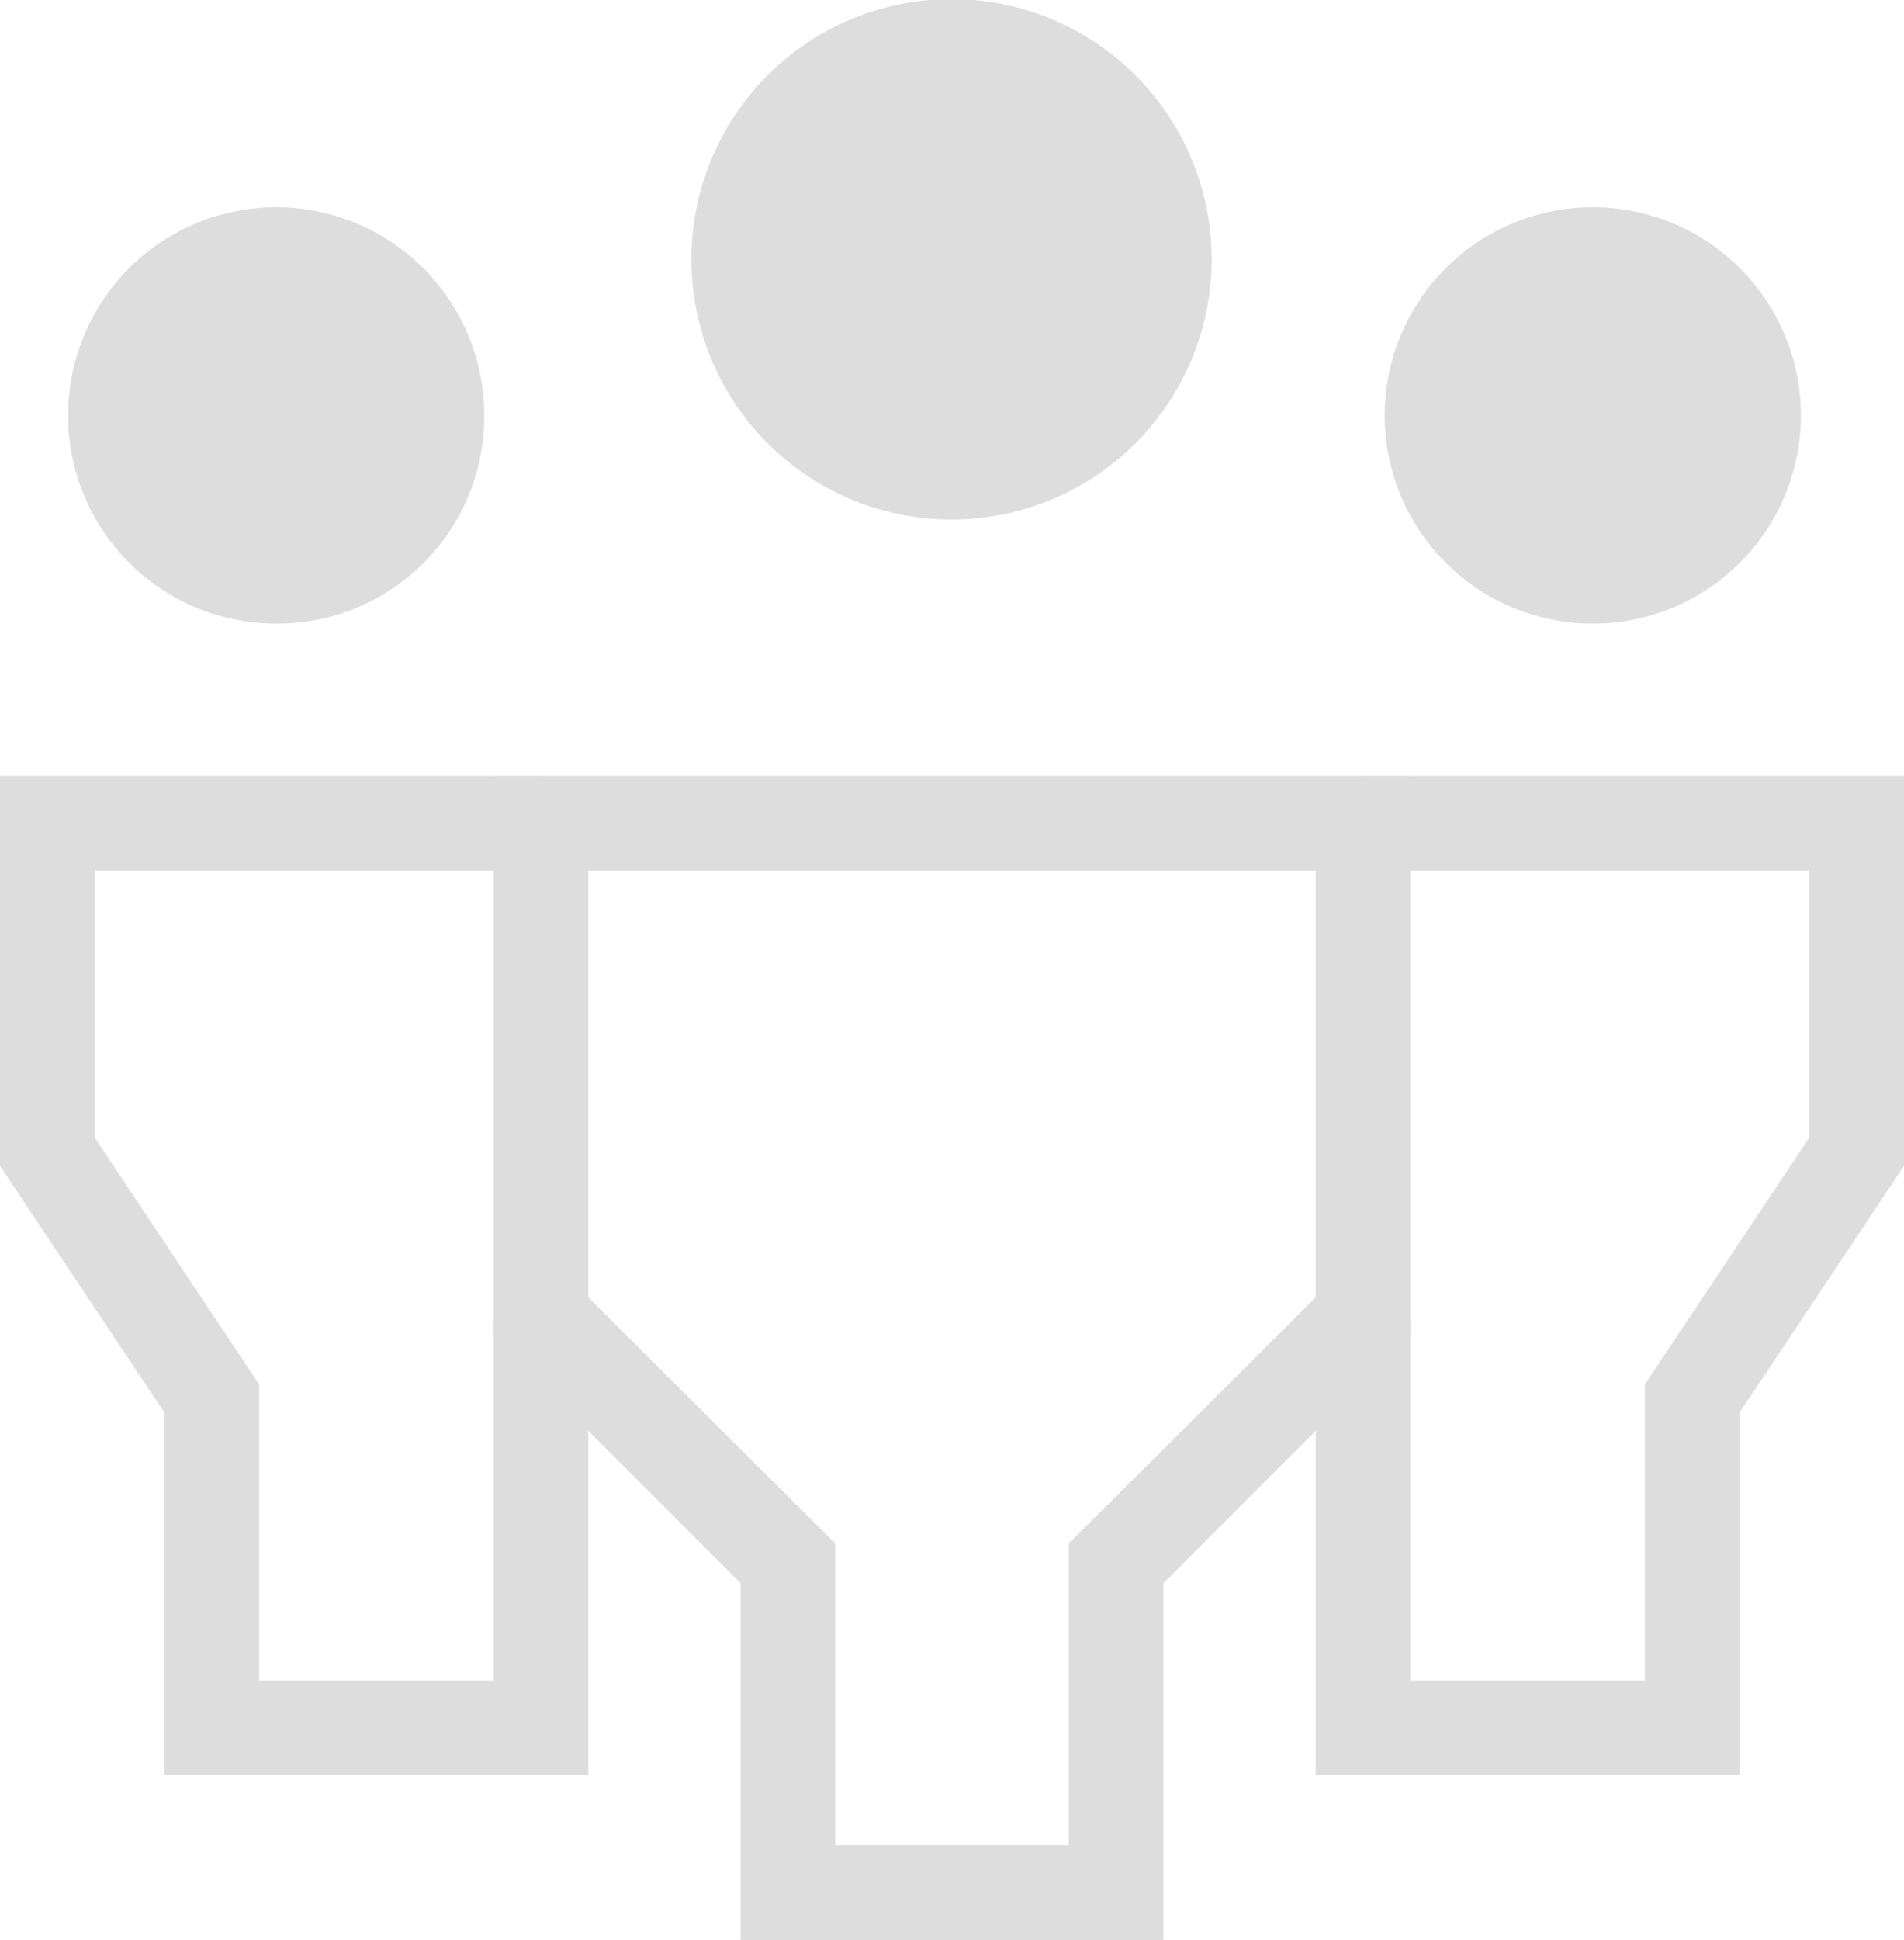 <svg id="Layer_1" data-name="Layer 1" xmlns="http://www.w3.org/2000/svg" viewBox="0 0 20.13 20.5"><defs><style>.cls-1{fill:#ddd;}</style></defs><title>users</title><path class="cls-1" d="M3.43,6.59a2.2,2.2,0,1,1,2.19-2.2A2.19,2.19,0,0,1,3.43,6.59Z" transform="translate(-0.5 0)"/><polygon class="cls-1" points="6.22 18.76 1.74 18.76 1.74 14.93 0 12.32 0 8.2 5.72 8.2 5.72 9.2 1 9.2 1 12.02 2.74 14.63 2.74 17.76 5.22 17.76 5.22 13.91 6.22 13.91 6.22 18.76"/><path class="cls-1" d="M17.34,6.59a2.2,2.2,0,1,0-2.2-2.2A2.2,2.2,0,0,0,17.34,6.59Z" transform="translate(-0.5 0)"/><polygon class="cls-1" points="18.39 18.76 13.91 18.76 13.91 13.91 14.91 13.91 14.91 17.76 17.39 17.76 17.39 14.63 19.13 12.02 19.13 9.2 14.41 9.2 14.41 8.2 20.13 8.2 20.13 12.32 18.39 14.93 18.39 18.76"/><path class="cls-1" d="M10.57,5.49a2.75,2.75,0,1,1,2.74-2.74A2.75,2.75,0,0,1,10.57,5.49Z" transform="translate(-0.5 0)"/><path class="cls-1" d="M12.8,20.5H8.33V16.73L5.72,14.12V8.2h9.69v5.92L12.8,16.73Zm-3.47-1H11.8V16.31l2.61-2.6V9.2H6.72v4.51l2.61,2.6Z" transform="translate(-0.5 0)"/></svg>